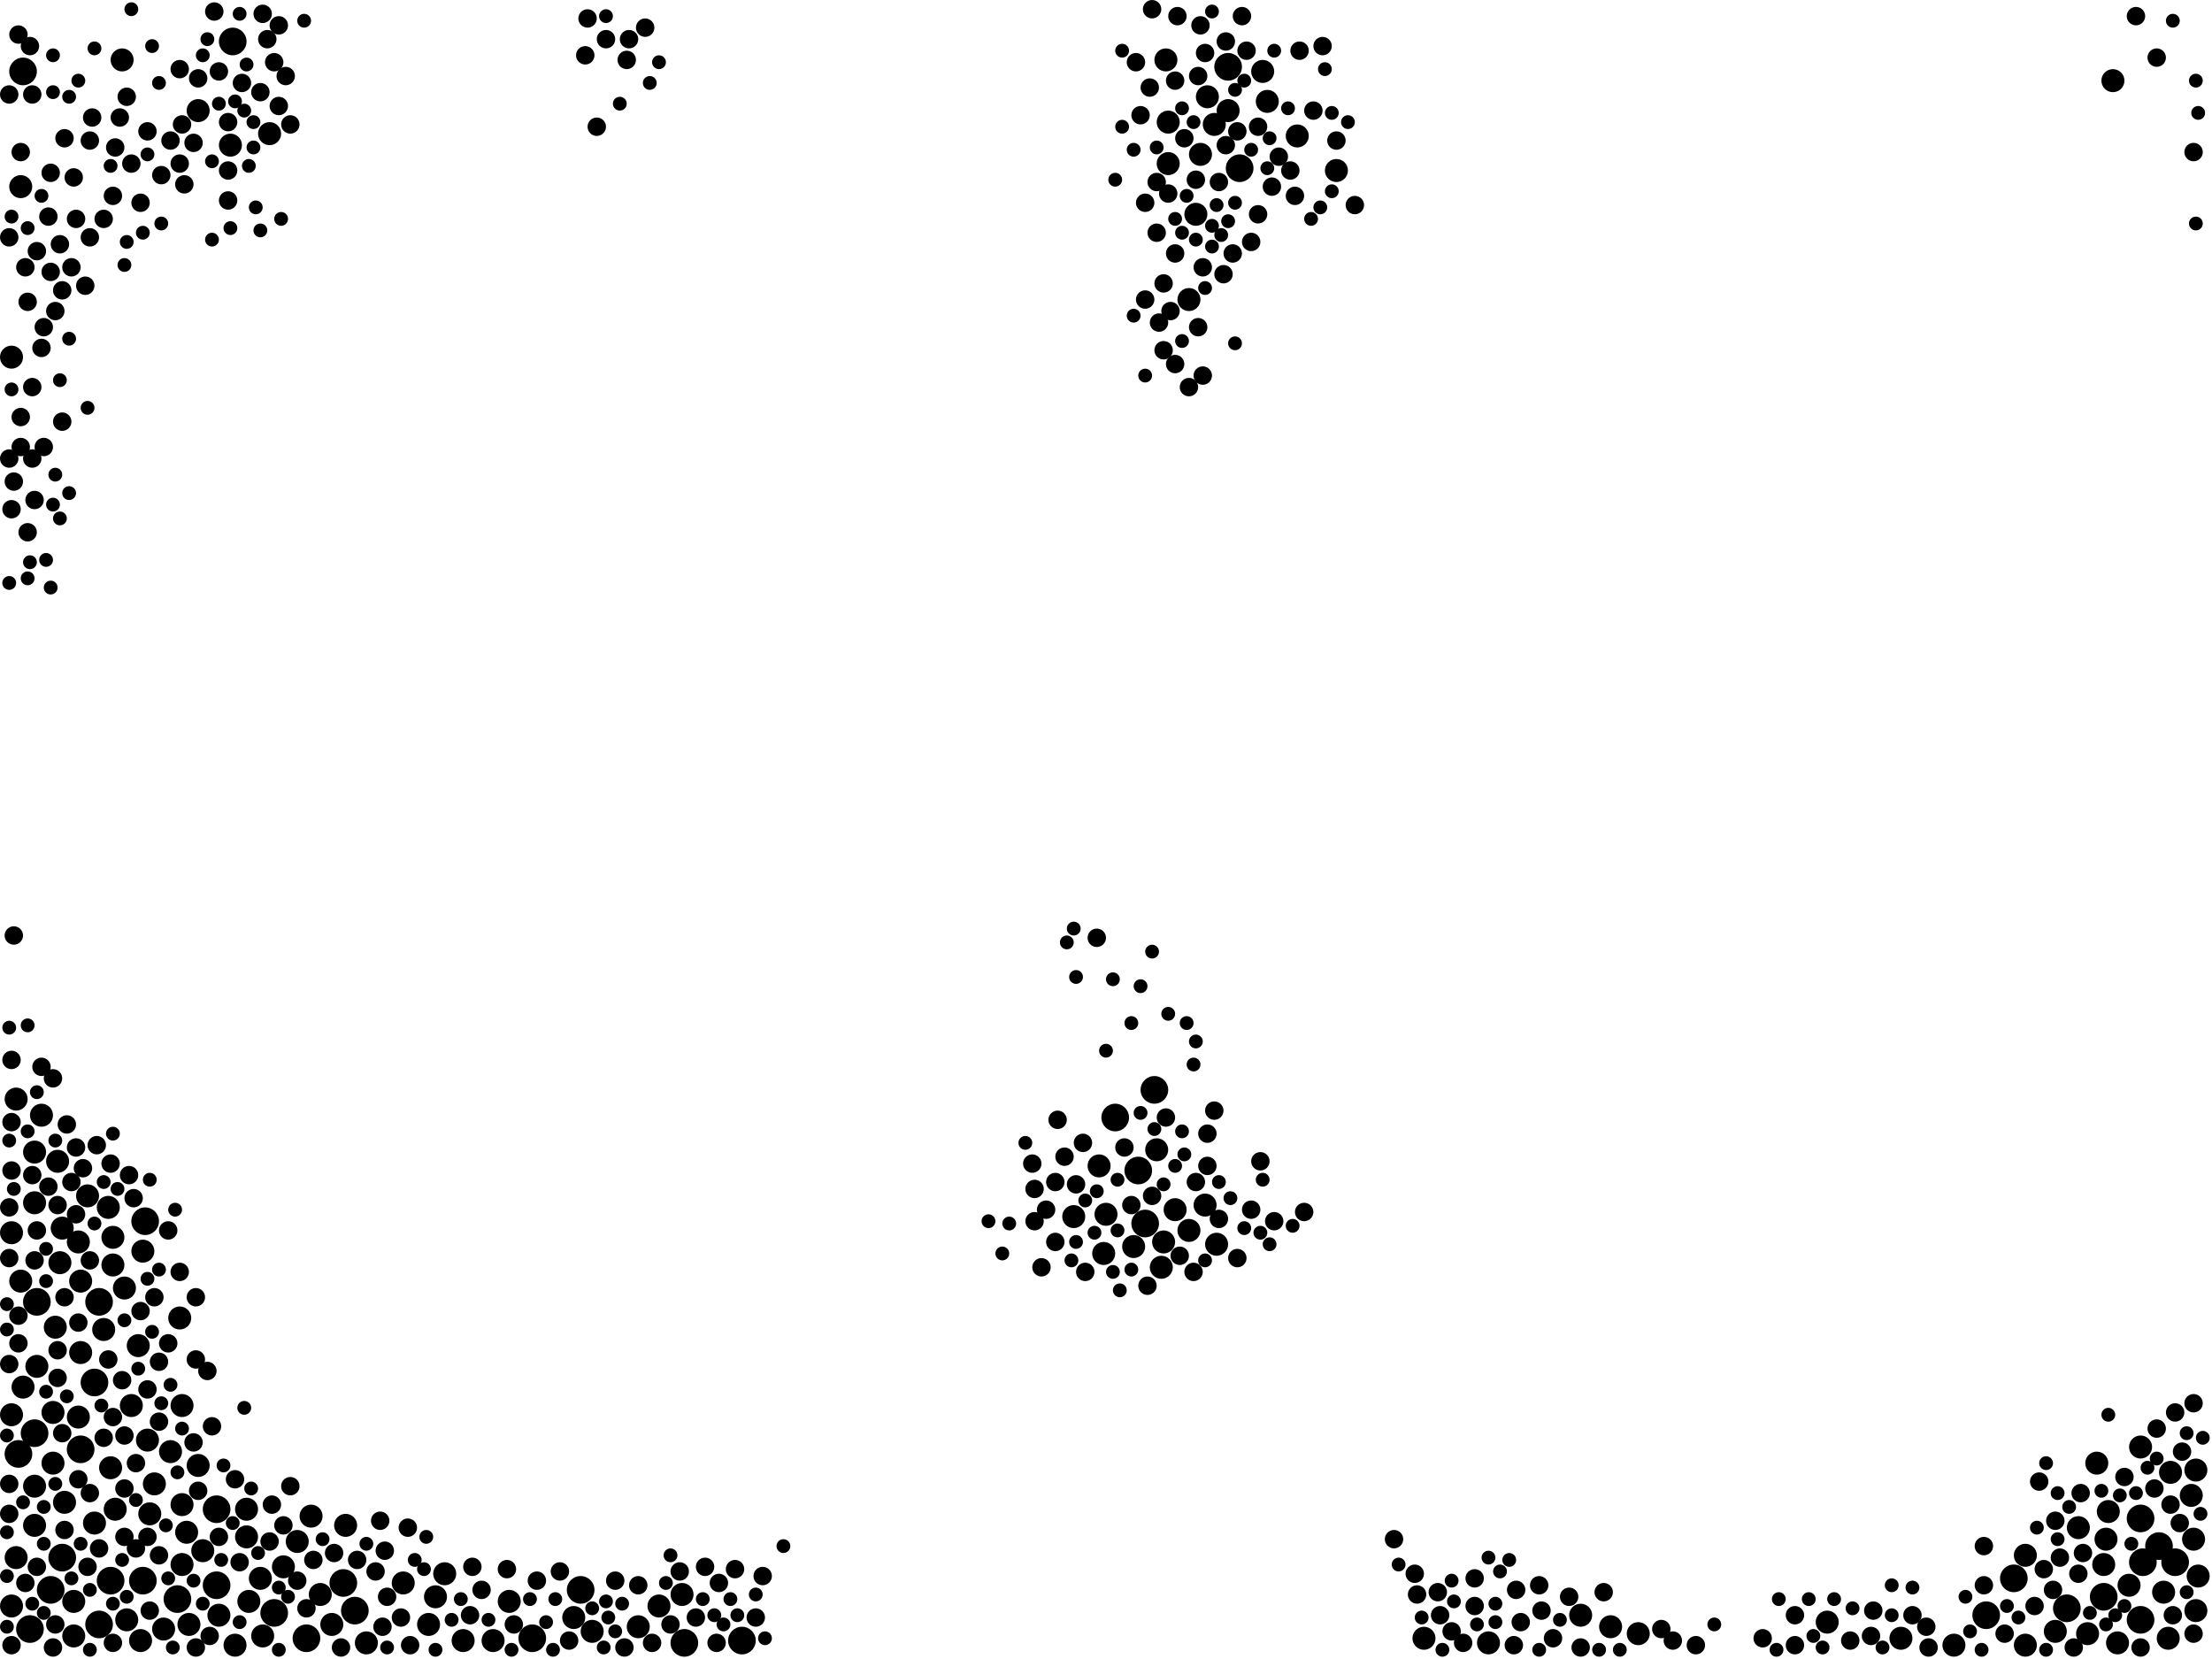 <?xml version="1.0" encoding="utf-8"?>
<svg xmlns="http://www.w3.org/2000/svg"
     xmlns:xlink="http://www.w3.org/1999/xlink" width="1920" height="1440" >

            <defs>
            <style type="text/css"><![CDATA[
circle {stroke: none;}
.c0 {fill: #000000;}
]]></style>
            </defs>
<rect x="0" y="0" width="1920" height="1440" fill="white"/>
<circle cx="298" cy="1374" r="12" class="c0"/>
<circle cx="188" cy="1310" r="12" class="c0"/>
<circle cx="238" cy="1400" r="12" class="c0"/>
<circle cx="154" cy="1388" r="12" class="c0"/>
<circle cx="20" cy="62" r="12" class="c0"/>
<circle cx="44" cy="1380" r="12" class="c0"/>
<circle cx="16" cy="1262" r="12" class="c0"/>
<circle cx="1874" cy="1342" r="12" class="c0"/>
<circle cx="70" cy="1258" r="12" class="c0"/>
<circle cx="54" cy="1352" r="12" class="c0"/>
<circle cx="1826" cy="1386" r="12" class="c0"/>
<circle cx="1076" cy="146" r="12" class="c0"/>
<circle cx="504" cy="1380" r="12" class="c0"/>
<circle cx="82" cy="1200" r="12" class="c0"/>
<circle cx="994" cy="1062" r="12" class="c0"/>
<circle cx="86" cy="1410" r="12" class="c0"/>
<circle cx="1748" cy="1370" r="12" class="c0"/>
<circle cx="462" cy="1422" r="12" class="c0"/>
<circle cx="644" cy="1424" r="12" class="c0"/>
<circle cx="1888" cy="1356" r="12" class="c0"/>
<circle cx="96" cy="1372" r="12" class="c0"/>
<circle cx="968" cy="970" r="12" class="c0"/>
<circle cx="1858" cy="1318" r="12" class="c0"/>
<circle cx="30" cy="1244" r="12" class="c0"/>
<circle cx="594" cy="1426" r="12" class="c0"/>
<circle cx="308" cy="1398" r="12" class="c0"/>
<circle cx="202" cy="36" r="12" class="c0"/>
<circle cx="266" cy="1422" r="12" class="c0"/>
<circle cx="1858" cy="1406" r="12" class="c0"/>
<circle cx="1002" cy="946" r="12" class="c0"/>
<circle cx="26" cy="1414" r="12" class="c0"/>
<circle cx="124" cy="1372" r="12" class="c0"/>
<circle cx="32" cy="1130" r="12" class="c0"/>
<circle cx="86" cy="1130" r="12" class="c0"/>
<circle cx="188" cy="1376" r="12" class="c0"/>
<circle cx="1860" cy="1356" r="12" class="c0"/>
<circle cx="988" cy="1016" r="12" class="c0"/>
<circle cx="1724" cy="1402" r="12" class="c0"/>
<circle cx="126" cy="1060" r="12" class="c0"/>
<circle cx="1066" cy="58" r="12" class="c0"/>
<circle cx="1794" cy="1396" r="12" class="c0"/>
<circle cx="48" cy="1152" r="10" class="c0"/>
<circle cx="96" cy="1274" r="10" class="c0"/>
<circle cx="386" cy="1366" r="10" class="c0"/>
<circle cx="30" cy="1324" r="10" class="c0"/>
<circle cx="246" cy="1360" r="10" class="c0"/>
<circle cx="14" cy="1352" r="10" class="c0"/>
<circle cx="288" cy="1410" r="10" class="c0"/>
<circle cx="54" cy="1066" r="10" class="c0"/>
<circle cx="1858" cy="1256" r="10" class="c0"/>
<circle cx="1906" cy="1276" r="10" class="c0"/>
<circle cx="1826" cy="1358" r="10" class="c0"/>
<circle cx="14" cy="954" r="10" class="c0"/>
<circle cx="1020" cy="1050" r="10" class="c0"/>
<circle cx="98" cy="1098" r="10" class="c0"/>
<circle cx="954" cy="1012" r="10" class="c0"/>
<circle cx="36" cy="968" r="10" class="c0"/>
<circle cx="228" cy="1420" r="10" class="c0"/>
<circle cx="1292" cy="1426" r="10" class="c0"/>
<circle cx="258" cy="1338" r="10" class="c0"/>
<circle cx="68" cy="1078" r="10" class="c0"/>
<circle cx="278" cy="1384" r="10" class="c0"/>
<circle cx="1054" cy="108" r="10" class="c0"/>
<circle cx="1100" cy="88" r="10" class="c0"/>
<circle cx="1902" cy="1298" r="10" class="c0"/>
<circle cx="1042" cy="134" r="10" class="c0"/>
<circle cx="30" cy="1000" r="10" class="c0"/>
<circle cx="120" cy="1168" r="10" class="c0"/>
<circle cx="124" cy="1086" r="10" class="c0"/>
<circle cx="498" cy="1404" r="10" class="c0"/>
<circle cx="114" cy="1220" r="10" class="c0"/>
<circle cx="158" cy="1358" r="10" class="c0"/>
<circle cx="158" cy="1306" r="10" class="c0"/>
<circle cx="1878" cy="1382" r="10" class="c0"/>
<circle cx="1906" cy="1398" r="10" class="c0"/>
<circle cx="1820" cy="1270" r="10" class="c0"/>
<circle cx="1758" cy="1428" r="10" class="c0"/>
<circle cx="960" cy="1054" r="10" class="c0"/>
<circle cx="1882" cy="1422" r="10" class="c0"/>
<circle cx="1032" cy="260" r="10" class="c0"/>
<circle cx="30" cy="1044" r="10" class="c0"/>
<circle cx="68" cy="1230" r="10" class="c0"/>
<circle cx="1904" cy="1336" r="10" class="c0"/>
<circle cx="64" cy="1420" r="10" class="c0"/>
<circle cx="172" cy="1272" r="10" class="c0"/>
<circle cx="128" cy="1250" r="10" class="c0"/>
<circle cx="46" cy="1270" r="10" class="c0"/>
<circle cx="82" cy="1322" r="10" class="c0"/>
<circle cx="958" cy="1088" r="10" class="c0"/>
<circle cx="554" cy="1412" r="10" class="c0"/>
<circle cx="142" cy="1414" r="10" class="c0"/>
<circle cx="1834" cy="70" r="10" class="c0"/>
<circle cx="64" cy="1390" r="10" class="c0"/>
<circle cx="1032" cy="1068" r="10" class="c0"/>
<circle cx="984" cy="1082" r="10" class="c0"/>
<circle cx="110" cy="1406" r="10" class="c0"/>
<circle cx="234" cy="116" r="10" class="c0"/>
<circle cx="1848" cy="1376" r="10" class="c0"/>
<circle cx="932" cy="1056" r="10" class="c0"/>
<circle cx="1126" cy="118" r="10" class="c0"/>
<circle cx="514" cy="1416" r="10" class="c0"/>
<circle cx="56" cy="1304" r="10" class="c0"/>
<circle cx="76" cy="1038" r="10" class="c0"/>
<circle cx="10" cy="1228" r="10" class="c0"/>
<circle cx="214" cy="1310" r="10" class="c0"/>
<circle cx="190" cy="1402" r="10" class="c0"/>
<circle cx="1096" cy="62" r="10" class="c0"/>
<circle cx="1804" cy="1326" r="10" class="c0"/>
<circle cx="106" cy="52" r="10" class="c0"/>
<circle cx="572" cy="1394" r="10" class="c0"/>
<circle cx="172" cy="96" r="10" class="c0"/>
<circle cx="1828" cy="1336" r="10" class="c0"/>
<circle cx="10" cy="1394" r="10" class="c0"/>
<circle cx="30" cy="1290" r="10" class="c0"/>
<circle cx="1586" cy="1408" r="10" class="c0"/>
<circle cx="1056" cy="1080" r="10" class="c0"/>
<circle cx="1010" cy="1078" r="10" class="c0"/>
<circle cx="50" cy="1008" r="10" class="c0"/>
<circle cx="1048" cy="84" r="10" class="c0"/>
<circle cx="156" cy="1144" r="10" class="c0"/>
<circle cx="148" cy="1260" r="10" class="c0"/>
<circle cx="378" cy="1386" r="10" class="c0"/>
<circle cx="130" cy="1314" r="10" class="c0"/>
<circle cx="318" cy="1426" r="10" class="c0"/>
<circle cx="100" cy="1310" r="10" class="c0"/>
<circle cx="10" cy="1070" r="10" class="c0"/>
<circle cx="46" cy="1226" r="10" class="c0"/>
<circle cx="1758" cy="1350" r="10" class="c0"/>
<circle cx="270" cy="1316" r="10" class="c0"/>
<circle cx="372" cy="1410" r="10" class="c0"/>
<circle cx="90" cy="1154" r="10" class="c0"/>
<circle cx="32" cy="1186" r="10" class="c0"/>
<circle cx="226" cy="1370" r="10" class="c0"/>
<circle cx="1012" cy="52" r="10" class="c0"/>
<circle cx="20" cy="1204" r="10" class="c0"/>
<circle cx="1784" cy="1416" r="10" class="c0"/>
<circle cx="1884" cy="1278" r="10" class="c0"/>
<circle cx="1812" cy="1418" r="10" class="c0"/>
<circle cx="214" cy="1334" r="10" class="c0"/>
<circle cx="1908" cy="1368" r="10" class="c0"/>
<circle cx="1696" cy="1428" r="10" class="c0"/>
<circle cx="1372" cy="1402" r="10" class="c0"/>
<circle cx="1046" cy="1046" r="10" class="c0"/>
<circle cx="158" cy="1220" r="10" class="c0"/>
<circle cx="108" cy="1118" r="10" class="c0"/>
<circle cx="18" cy="1112" r="10" class="c0"/>
<circle cx="1838" cy="1426" r="10" class="c0"/>
<circle cx="300" cy="1324" r="10" class="c0"/>
<circle cx="1650" cy="1422" r="10" class="c0"/>
<circle cx="1236" cy="1422" r="10" class="c0"/>
<circle cx="176" cy="1346" r="10" class="c0"/>
<circle cx="1398" cy="1412" r="10" class="c0"/>
<circle cx="200" cy="126" r="10" class="c0"/>
<circle cx="442" cy="1390" r="10" class="c0"/>
<circle cx="592" cy="1384" r="10" class="c0"/>
<circle cx="98" cy="1074" r="10" class="c0"/>
<circle cx="134" cy="1288" r="10" class="c0"/>
<circle cx="402" cy="1424" r="10" class="c0"/>
<circle cx="1160" cy="148" r="10" class="c0"/>
<circle cx="216" cy="1390" r="10" class="c0"/>
<circle cx="52" cy="1096" r="10" class="c0"/>
<circle cx="164" cy="1410" r="10" class="c0"/>
<circle cx="1008" cy="1100" r="10" class="c0"/>
<circle cx="1830" cy="1312" r="10" class="c0"/>
<circle cx="428" cy="1424" r="10" class="c0"/>
<circle cx="204" cy="1428" r="10" class="c0"/>
<circle cx="10" cy="310" r="10" class="c0"/>
<circle cx="1004" cy="998" r="10" class="c0"/>
<circle cx="70" cy="1174" r="10" class="c0"/>
<circle cx="1014" cy="142" r="10" class="c0"/>
<circle cx="1038" cy="186" r="10" class="c0"/>
<circle cx="122" cy="1424" r="10" class="c0"/>
<circle cx="94" cy="1048" r="10" class="c0"/>
<circle cx="162" cy="1330" r="10" class="c0"/>
<circle cx="1422" cy="1418" r="10" class="c0"/>
<circle cx="1014" cy="106" r="10" class="c0"/>
<circle cx="70" cy="1112" r="10" class="c0"/>
<circle cx="1066" cy="96" r="10" class="c0"/>
<circle cx="18" cy="162" r="10" class="c0"/>
<circle cx="350" cy="1374" r="10" class="c0"/>
<circle cx="332" cy="1412" r="8" class="c0"/>
<circle cx="1844" cy="1282" r="8" class="c0"/>
<circle cx="1442" cy="1414" r="8" class="c0"/>
<circle cx="1788" cy="1352" r="8" class="c0"/>
<circle cx="62" cy="232" r="8" class="c0"/>
<circle cx="1010" cy="304" r="8" class="c0"/>
<circle cx="170" cy="1180" r="8" class="c0"/>
<circle cx="8" cy="1314" r="8" class="c0"/>
<circle cx="924" cy="1004" r="8" class="c0"/>
<circle cx="554" cy="1376" r="8" class="c0"/>
<circle cx="1660" cy="1402" r="8" class="c0"/>
<circle cx="1362" cy="1386" r="8" class="c0"/>
<circle cx="994" cy="260" r="8" class="c0"/>
<circle cx="86" cy="1344" r="8" class="c0"/>
<circle cx="50" cy="1196" r="8" class="c0"/>
<circle cx="1806" cy="1296" r="8" class="c0"/>
<circle cx="108" cy="1292" r="8" class="c0"/>
<circle cx="108" cy="1246" r="8" class="c0"/>
<circle cx="1248" cy="1382" r="8" class="c0"/>
<circle cx="10" cy="1428" r="8" class="c0"/>
<circle cx="1624" cy="1420" r="8" class="c0"/>
<circle cx="1766" cy="1394" r="8" class="c0"/>
<circle cx="234" cy="1338" r="8" class="c0"/>
<circle cx="1250" cy="1402" r="8" class="c0"/>
<circle cx="22" cy="232" r="8" class="c0"/>
<circle cx="908" cy="1050" r="8" class="c0"/>
<circle cx="42" cy="188" r="8" class="c0"/>
<circle cx="408" cy="1402" r="8" class="c0"/>
<circle cx="16" cy="30" r="8" class="c0"/>
<circle cx="16" cy="1166" r="8" class="c0"/>
<circle cx="10" cy="1016" r="8" class="c0"/>
<circle cx="904" cy="1100" r="8" class="c0"/>
<circle cx="1040" cy="284" r="8" class="c0"/>
<circle cx="1048" cy="984" r="8" class="c0"/>
<circle cx="42" cy="1030" r="8" class="c0"/>
<circle cx="1038" cy="156" r="8" class="c0"/>
<circle cx="140" cy="152" r="8" class="c0"/>
<circle cx="1064" cy="36" r="8" class="c0"/>
<circle cx="98" cy="170" r="8" class="c0"/>
<circle cx="1530" cy="1422" r="8" class="c0"/>
<circle cx="28" cy="398" r="8" class="c0"/>
<circle cx="326" cy="1364" r="8" class="c0"/>
<circle cx="190" cy="62" r="8" class="c0"/>
<circle cx="16" cy="1142" r="8" class="c0"/>
<circle cx="1064" cy="126" r="8" class="c0"/>
<circle cx="624" cy="1374" r="8" class="c0"/>
<circle cx="156" cy="60" r="8" class="c0"/>
<circle cx="228" cy="12" r="8" class="c0"/>
<circle cx="72" cy="1014" r="8" class="c0"/>
<circle cx="208" cy="1356" r="8" class="c0"/>
<circle cx="98" cy="1426" r="8" class="c0"/>
<circle cx="1260" cy="1416" r="8" class="c0"/>
<circle cx="896" cy="1010" r="8" class="c0"/>
<circle cx="56" cy="1126" r="8" class="c0"/>
<circle cx="1092" cy="186" r="8" class="c0"/>
<circle cx="24" cy="262" r="8" class="c0"/>
<circle cx="106" cy="1198" r="8" class="c0"/>
<circle cx="108" cy="1334" r="8" class="c0"/>
<circle cx="1000" cy="8" r="8" class="c0"/>
<circle cx="1106" cy="1060" r="8" class="c0"/>
<circle cx="32" cy="1360" r="8" class="c0"/>
<circle cx="1176" cy="178" r="8" class="c0"/>
<circle cx="1104" cy="162" r="8" class="c0"/>
<circle cx="1320" cy="1408" r="8" class="c0"/>
<circle cx="96" cy="1010" r="8" class="c0"/>
<circle cx="134" cy="1126" r="8" class="c0"/>
<circle cx="1000" cy="1038" r="8" class="c0"/>
<circle cx="8" cy="398" r="8" class="c0"/>
<circle cx="1048" cy="1012" r="8" class="c0"/>
<circle cx="440" cy="1362" r="8" class="c0"/>
<circle cx="1316" cy="1380" r="8" class="c0"/>
<circle cx="1014" cy="168" r="8" class="c0"/>
<circle cx="1888" cy="1226" r="8" class="c0"/>
<circle cx="1452" cy="1424" r="8" class="c0"/>
<circle cx="942" cy="1104" r="8" class="c0"/>
<circle cx="1804" cy="1366" r="8" class="c0"/>
<circle cx="1020" cy="70" r="8" class="c0"/>
<circle cx="1558" cy="1428" r="8" class="c0"/>
<circle cx="78" cy="1296" r="8" class="c0"/>
<circle cx="116" cy="1040" r="8" class="c0"/>
<circle cx="356" cy="1428" r="8" class="c0"/>
<circle cx="916" cy="1078" r="8" class="c0"/>
<circle cx="122" cy="1138" r="8" class="c0"/>
<circle cx="1120" cy="148" r="8" class="c0"/>
<circle cx="982" cy="1046" r="8" class="c0"/>
<circle cx="466" cy="1372" r="8" class="c0"/>
<circle cx="1036" cy="1104" r="8" class="c0"/>
<circle cx="130" cy="1398" r="8" class="c0"/>
<circle cx="330" cy="1320" r="8" class="c0"/>
<circle cx="138" cy="1350" r="8" class="c0"/>
<circle cx="1086" cy="210" r="8" class="c0"/>
<circle cx="30" cy="1094" r="8" class="c0"/>
<circle cx="114" cy="142" r="8" class="c0"/>
<circle cx="1626" cy="1398" r="8" class="c0"/>
<circle cx="258" cy="1372" r="8" class="c0"/>
<circle cx="1740" cy="1418" r="8" class="c0"/>
<circle cx="238" cy="54" r="8" class="c0"/>
<circle cx="48" cy="1410" r="8" class="c0"/>
<circle cx="1348" cy="1422" r="8" class="c0"/>
<circle cx="1110" cy="136" r="8" class="c0"/>
<circle cx="8" cy="1288" r="8" class="c0"/>
<circle cx="128" cy="114" r="8" class="c0"/>
<circle cx="226" cy="80" r="8" class="c0"/>
<circle cx="1020" cy="220" r="8" class="c0"/>
<circle cx="138" cy="1234" r="8" class="c0"/>
<circle cx="1022" cy="14" r="8" class="c0"/>
<circle cx="44" cy="150" r="8" class="c0"/>
<circle cx="52" cy="212" r="8" class="c0"/>
<circle cx="54" cy="1244" r="8" class="c0"/>
<circle cx="22" cy="1374" r="8" class="c0"/>
<circle cx="68" cy="1284" r="8" class="c0"/>
<circle cx="1854" cy="14" r="8" class="c0"/>
<circle cx="566" cy="1426" r="8" class="c0"/>
<circle cx="418" cy="1380" r="8" class="c0"/>
<circle cx="8" cy="206" r="8" class="c0"/>
<circle cx="32" cy="1068" r="8" class="c0"/>
<circle cx="1674" cy="1430" r="8" class="c0"/>
<circle cx="1904" cy="1418" r="8" class="c0"/>
<circle cx="916" cy="1026" r="8" class="c0"/>
<circle cx="148" cy="122" r="8" class="c0"/>
<circle cx="604" cy="1404" r="8" class="c0"/>
<circle cx="1006" cy="280" r="8" class="c0"/>
<circle cx="54" cy="252" r="8" class="c0"/>
<circle cx="1722" cy="1342" r="8" class="c0"/>
<circle cx="110" cy="84" r="8" class="c0"/>
<circle cx="98" cy="1230" r="8" class="c0"/>
<circle cx="1770" cy="1286" r="8" class="c0"/>
<circle cx="94" cy="1180" r="8" class="c0"/>
<circle cx="494" cy="1424" r="8" class="c0"/>
<circle cx="296" cy="1430" r="8" class="c0"/>
<circle cx="30" cy="434" r="8" class="c0"/>
<circle cx="36" cy="302" r="8" class="c0"/>
<circle cx="1672" cy="1412" r="8" class="c0"/>
<circle cx="10" cy="974" r="8" class="c0"/>
<circle cx="1870" cy="1292" r="8" class="c0"/>
<circle cx="1782" cy="1380" r="8" class="c0"/>
<circle cx="46" cy="936" r="8" class="c0"/>
<circle cx="50" cy="1172" r="8" class="c0"/>
<circle cx="28" cy="82" r="8" class="c0"/>
<circle cx="242" cy="92" r="8" class="c0"/>
<circle cx="1886" cy="1402" r="8" class="c0"/>
<circle cx="290" cy="1348" r="8" class="c0"/>
<circle cx="10" cy="920" r="8" class="c0"/>
<circle cx="1392" cy="1382" r="8" class="c0"/>
<circle cx="170" cy="1430" r="8" class="c0"/>
<circle cx="78" cy="122" r="8" class="c0"/>
<circle cx="1148" cy="40" r="8" class="c0"/>
<circle cx="990" cy="100" r="8" class="c0"/>
<circle cx="976" cy="996" r="8" class="c0"/>
<circle cx="186" cy="10" r="8" class="c0"/>
<circle cx="994" cy="176" r="8" class="c0"/>
<circle cx="1784" cy="1320" r="8" class="c0"/>
<circle cx="1606" cy="1424" r="8" class="c0"/>
<circle cx="1904" cy="1218" r="8" class="c0"/>
<circle cx="1012" cy="970" r="8" class="c0"/>
<circle cx="510" cy="16" r="8" class="c0"/>
<circle cx="410" cy="1360" r="8" class="c0"/>
<circle cx="66" cy="1054" r="8" class="c0"/>
<circle cx="1270" cy="1426" r="8" class="c0"/>
<circle cx="90" cy="1248" r="8" class="c0"/>
<circle cx="156" cy="1104" r="8" class="c0"/>
<circle cx="28" cy="336" r="8" class="c0"/>
<circle cx="1280" cy="1394" r="8" class="c0"/>
<circle cx="1800" cy="1430" r="8" class="c0"/>
<circle cx="128" cy="1334" r="8" class="c0"/>
<circle cx="1016" cy="270" r="8" class="c0"/>
<circle cx="204" cy="1284" r="8" class="c0"/>
<circle cx="28" cy="1020" r="8" class="c0"/>
<circle cx="622" cy="1426" r="8" class="c0"/>
<circle cx="638" cy="1362" r="8" class="c0"/>
<circle cx="48" cy="270" r="8" class="c0"/>
<circle cx="1082" cy="44" r="8" class="c0"/>
<circle cx="1074" cy="114" r="8" class="c0"/>
<circle cx="12" cy="418" r="8" class="c0"/>
<circle cx="446" cy="1410" r="8" class="c0"/>
<circle cx="1092" cy="110" r="8" class="c0"/>
<circle cx="1094" cy="1008" r="8" class="c0"/>
<circle cx="18" cy="362" r="8" class="c0"/>
<circle cx="64" cy="154" r="8" class="c0"/>
<circle cx="1058" cy="158" r="8" class="c0"/>
<circle cx="66" cy="190" r="8" class="c0"/>
<circle cx="232" cy="34" r="8" class="c0"/>
<circle cx="68" cy="1148" r="8" class="c0"/>
<circle cx="1054" cy="964" r="8" class="c0"/>
<circle cx="898" cy="1060" r="8" class="c0"/>
<circle cx="190" cy="1334" r="8" class="c0"/>
<circle cx="1774" cy="1362" r="8" class="c0"/>
<circle cx="168" cy="1252" r="8" class="c0"/>
<circle cx="182" cy="1420" r="8" class="c0"/>
<circle cx="1044" cy="326" r="8" class="c0"/>
<circle cx="918" cy="972" r="8" class="c0"/>
<circle cx="122" cy="176" r="8" class="c0"/>
<circle cx="104" cy="102" r="8" class="c0"/>
<circle cx="38" cy="284" r="8" class="c0"/>
<circle cx="1132" cy="1052" r="8" class="c0"/>
<circle cx="184" cy="1238" r="8" class="c0"/>
<circle cx="78" cy="206" r="8" class="c0"/>
<circle cx="1062" cy="238" r="8" class="c0"/>
<circle cx="940" cy="992" r="8" class="c0"/>
<circle cx="100" cy="128" r="8" class="c0"/>
<circle cx="128" cy="1206" r="8" class="c0"/>
<circle cx="1228" cy="1366" r="8" class="c0"/>
<circle cx="84" cy="994" r="8" class="c0"/>
<circle cx="8" cy="1048" r="8" class="c0"/>
<circle cx="934" cy="1028" r="8" class="c0"/>
<circle cx="336" cy="1386" r="8" class="c0"/>
<circle cx="138" cy="1182" r="8" class="c0"/>
<circle cx="74" cy="248" r="8" class="c0"/>
<circle cx="1004" cy="202" r="8" class="c0"/>
<circle cx="1086" cy="1050" r="8" class="c0"/>
<circle cx="1280" cy="1370" r="8" class="c0"/>
<circle cx="24" cy="462" r="8" class="c0"/>
<circle cx="90" cy="190" r="8" class="c0"/>
<circle cx="76" cy="1360" r="8" class="c0"/>
<circle cx="180" cy="1190" r="8" class="c0"/>
<circle cx="1858" cy="1430" r="8" class="c0"/>
<circle cx="1230" cy="1384" r="8" class="c0"/>
<circle cx="8" cy="82" r="8" class="c0"/>
<circle cx="8" cy="1092" r="8" class="c0"/>
<circle cx="334" cy="1346" r="8" class="c0"/>
<circle cx="252" cy="1290" r="8" class="c0"/>
<circle cx="8" cy="1184" r="8" class="c0"/>
<circle cx="310" cy="1354" r="8" class="c0"/>
<circle cx="1884" cy="1306" r="8" class="c0"/>
<circle cx="146" cy="1166" r="8" class="c0"/>
<circle cx="526" cy="34" r="8" class="c0"/>
<circle cx="236" cy="1306" r="8" class="c0"/>
<circle cx="1020" cy="316" r="8" class="c0"/>
<circle cx="198" cy="174" r="8" class="c0"/>
<circle cx="18" cy="388" r="8" class="c0"/>
<circle cx="1078" cy="14" r="8" class="c0"/>
<circle cx="662" cy="1368" r="8" class="c0"/>
<circle cx="1372" cy="1430" r="8" class="c0"/>
<circle cx="146" cy="1068" r="8" class="c0"/>
<circle cx="246" cy="1324" r="8" class="c0"/>
<circle cx="56" cy="1328" r="8" class="c0"/>
<circle cx="1140" cy="96" r="8" class="c0"/>
<circle cx="534" cy="1372" r="8" class="c0"/>
<circle cx="36" cy="926" r="8" class="c0"/>
<circle cx="118" cy="1270" r="8" class="c0"/>
<circle cx="1038" cy="1026" r="8" class="c0"/>
<circle cx="54" cy="366" r="8" class="c0"/>
<circle cx="542" cy="1430" r="8" class="c0"/>
<circle cx="560" cy="24" r="8" class="c0"/>
<circle cx="172" cy="1294" r="8" class="c0"/>
<circle cx="1872" cy="1240" r="8" class="c0"/>
<circle cx="656" cy="1404" r="8" class="c0"/>
<circle cx="66" cy="996" r="8" class="c0"/>
<circle cx="348" cy="1404" r="8" class="c0"/>
<circle cx="118" cy="1344" r="8" class="c0"/>
<circle cx="998" cy="76" r="8" class="c0"/>
<circle cx="1314" cy="1428" r="8" class="c0"/>
<circle cx="1046" cy="46" r="8" class="c0"/>
<circle cx="544" cy="52" r="8" class="c0"/>
<circle cx="1160" cy="122" r="8" class="c0"/>
<circle cx="1904" cy="132" r="8" class="c0"/>
<circle cx="1722" cy="1376" r="8" class="c0"/>
<circle cx="26" cy="40" r="8" class="c0"/>
<circle cx="44" cy="236" r="8" class="c0"/>
<circle cx="508" cy="48" r="8" class="c0"/>
<circle cx="1124" cy="170" r="8" class="c0"/>
<circle cx="46" cy="1430" r="8" class="c0"/>
<circle cx="1042" cy="22" r="8" class="c0"/>
<circle cx="1004" cy="158" r="8" class="c0"/>
<circle cx="1558" cy="1402" r="8" class="c0"/>
<circle cx="1808" cy="1348" r="8" class="c0"/>
<circle cx="160" cy="160" r="8" class="c0"/>
<circle cx="1892" cy="1322" r="8" class="c0"/>
<circle cx="50" cy="1046" r="8" class="c0"/>
<circle cx="1074" cy="1092" r="8" class="c0"/>
<circle cx="32" cy="218" r="8" class="c0"/>
<circle cx="242" cy="22" r="8" class="c0"/>
<circle cx="996" cy="1116" r="8" class="c0"/>
<circle cx="272" cy="1354" r="8" class="c0"/>
<circle cx="1040" cy="66" r="8" class="c0"/>
<circle cx="354" cy="1326" r="8" class="c0"/>
<circle cx="170" cy="1126" r="8" class="c0"/>
<circle cx="898" cy="1032" r="8" class="c0"/>
<circle cx="198" cy="148" r="8" class="c0"/>
<circle cx="18" cy="132" r="8" class="c0"/>
<circle cx="1028" cy="120" r="8" class="c0"/>
<circle cx="518" cy="110" r="8" class="c0"/>
<circle cx="172" cy="68" r="8" class="c0"/>
<circle cx="1044" cy="232" r="8" class="c0"/>
<circle cx="210" cy="72" r="8" class="c0"/>
<circle cx="198" cy="106" r="8" class="c0"/>
<circle cx="168" cy="124" r="8" class="c0"/>
<circle cx="266" cy="1396" r="8" class="c0"/>
<circle cx="1010" cy="246" r="8" class="c0"/>
<circle cx="58" cy="976" r="8" class="c0"/>
<circle cx="62" cy="1026" r="8" class="c0"/>
<circle cx="582" cy="1410" r="8" class="c0"/>
<circle cx="986" cy="54" r="8" class="c0"/>
<circle cx="78" cy="1094" r="8" class="c0"/>
<circle cx="1128" cy="44" r="8" class="c0"/>
<circle cx="112" cy="1020" r="8" class="c0"/>
<circle cx="10" cy="442" r="8" class="c0"/>
<circle cx="158" cy="108" r="8" class="c0"/>
<circle cx="248" cy="66" r="8" class="c0"/>
<circle cx="546" cy="34" r="8" class="c0"/>
<circle cx="56" cy="120" r="8" class="c0"/>
<circle cx="38" cy="388" r="8" class="c0"/>
<circle cx="952" cy="814" r="8" class="c0"/>
<circle cx="1336" cy="1376" r="8" class="c0"/>
<circle cx="12" cy="812" r="8" class="c0"/>
<circle cx="1024" cy="1090" r="8" class="c0"/>
<circle cx="1872" cy="50" r="8" class="c0"/>
<circle cx="1894" cy="1260" r="8" class="c0"/>
<circle cx="612" cy="1360" r="8" class="c0"/>
<circle cx="156" cy="142" r="8" class="c0"/>
<circle cx="1210" cy="1336" r="8" class="c0"/>
<circle cx="1338" cy="1398" r="8" class="c0"/>
<circle cx="486" cy="1364" r="8" class="c0"/>
<circle cx="1472" cy="1428" r="8" class="c0"/>
<circle cx="590" cy="1364" r="8" class="c0"/>
<circle cx="80" cy="102" r="8" class="c0"/>
<circle cx="252" cy="108" r="8" class="c0"/>
<circle cx="1070" cy="220" r="8" class="c0"/>
<circle cx="1032" cy="336" r="8" class="c0"/>
<circle cx="1058" cy="1058" r="8" class="c0"/>
<circle cx="40" cy="1112" r="6" class="c0"/>
<circle cx="78" cy="1432" r="6" class="c0"/>
<circle cx="1298" cy="1392" r="6" class="c0"/>
<circle cx="106" cy="1354" r="6" class="c0"/>
<circle cx="1252" cy="1432" r="6" class="c0"/>
<circle cx="6" cy="1246" r="6" class="c0"/>
<circle cx="70" cy="1340" r="6" class="c0"/>
<circle cx="1836" cy="1402" r="6" class="c0"/>
<circle cx="970" cy="1024" r="6" class="c0"/>
<circle cx="1096" cy="1024" r="6" class="c0"/>
<circle cx="984" cy="130" r="6" class="c0"/>
<circle cx="10" cy="188" r="6" class="c0"/>
<circle cx="1026" cy="982" r="6" class="c0"/>
<circle cx="1786" cy="1296" r="6" class="c0"/>
<circle cx="1080" cy="1066" r="6" class="c0"/>
<circle cx="1072" cy="78" r="6" class="c0"/>
<circle cx="1060" cy="204" r="6" class="c0"/>
<circle cx="378" cy="1432" r="6" class="c0"/>
<circle cx="58" cy="1212" r="6" class="c0"/>
<circle cx="1262" cy="1390" r="6" class="c0"/>
<circle cx="1850" cy="1340" r="6" class="c0"/>
<circle cx="934" cy="1078" r="6" class="c0"/>
<circle cx="534" cy="1416" r="6" class="c0"/>
<circle cx="44" cy="510" r="6" class="c0"/>
<circle cx="1592" cy="1388" r="6" class="c0"/>
<circle cx="98" cy="1392" r="6" class="c0"/>
<circle cx="38" cy="1400" r="6" class="c0"/>
<circle cx="610" cy="1388" r="6" class="c0"/>
<circle cx="60" cy="294" r="6" class="c0"/>
<circle cx="1072" cy="176" r="6" class="c0"/>
<circle cx="424" cy="1406" r="6" class="c0"/>
<circle cx="88" cy="1220" r="6" class="c0"/>
<circle cx="526" cy="14" r="6" class="c0"/>
<circle cx="1336" cy="1432" r="6" class="c0"/>
<circle cx="1234" cy="1404" r="6" class="c0"/>
<circle cx="1906" cy="70" r="6" class="c0"/>
<circle cx="110" cy="1386" r="6" class="c0"/>
<circle cx="524" cy="1430" r="6" class="c0"/>
<circle cx="1388" cy="1432" r="6" class="c0"/>
<circle cx="1010" cy="1028" r="6" class="c0"/>
<circle cx="220" cy="106" r="6" class="c0"/>
<circle cx="994" cy="326" r="6" class="c0"/>
<circle cx="176" cy="1392" r="6" class="c0"/>
<circle cx="52" cy="330" r="6" class="c0"/>
<circle cx="1752" cy="1404" r="6" class="c0"/>
<circle cx="208" cy="1408" r="6" class="c0"/>
<circle cx="190" cy="90" r="6" class="c0"/>
<circle cx="1066" cy="192" r="6" class="c0"/>
<circle cx="6" cy="1330" r="6" class="c0"/>
<circle cx="158" cy="1240" r="6" class="c0"/>
<circle cx="8" cy="892" r="6" class="c0"/>
<circle cx="1298" cy="1408" r="6" class="c0"/>
<circle cx="1864" cy="1274" r="6" class="c0"/>
<circle cx="990" cy="966" r="6" class="c0"/>
<circle cx="244" cy="190" r="6" class="c0"/>
<circle cx="82" cy="42" r="6" class="c0"/>
<circle cx="1038" cy="208" r="6" class="c0"/>
<circle cx="114" cy="8" r="6" class="c0"/>
<circle cx="28" cy="1392" r="6" class="c0"/>
<circle cx="46" cy="48" r="6" class="c0"/>
<circle cx="1156" cy="98" r="6" class="c0"/>
<circle cx="926" cy="818" r="6" class="c0"/>
<circle cx="1292" cy="1352" r="6" class="c0"/>
<circle cx="974" cy="110" r="6" class="c0"/>
<circle cx="108" cy="230" r="6" class="c0"/>
<circle cx="572" cy="54" r="6" class="c0"/>
<circle cx="1004" cy="128" r="6" class="c0"/>
<circle cx="1908" cy="98" r="6" class="c0"/>
<circle cx="218" cy="1292" r="6" class="c0"/>
<circle cx="1898" cy="1382" r="6" class="c0"/>
<circle cx="48" cy="1288" r="6" class="c0"/>
<circle cx="982" cy="888" r="6" class="c0"/>
<circle cx="242" cy="1432" r="6" class="c0"/>
<circle cx="526" cy="1390" r="6" class="c0"/>
<circle cx="370" cy="1334" r="6" class="c0"/>
<circle cx="360" cy="1354" r="6" class="c0"/>
<circle cx="966" cy="1104" r="6" class="c0"/>
<circle cx="620" cy="1402" r="6" class="c0"/>
<circle cx="634" cy="1388" r="6" class="c0"/>
<circle cx="6" cy="1368" r="6" class="c0"/>
<circle cx="214" cy="56" r="6" class="c0"/>
<circle cx="1030" cy="888" r="6" class="c0"/>
<circle cx="102" cy="1032" r="6" class="c0"/>
<circle cx="1036" cy="106" r="6" class="c0"/>
<circle cx="1214" cy="1358" r="6" class="c0"/>
<circle cx="8" cy="506" r="6" class="c0"/>
<circle cx="1302" cy="1364" r="6" class="c0"/>
<circle cx="82" cy="1062" r="6" class="c0"/>
<circle cx="942" cy="1042" r="6" class="c0"/>
<circle cx="46" cy="438" r="6" class="c0"/>
<circle cx="1776" cy="1270" r="6" class="c0"/>
<circle cx="1028" cy="1002" r="6" class="c0"/>
<circle cx="1282" cy="1410" r="6" class="c0"/>
<circle cx="1138" cy="190" r="6" class="c0"/>
<circle cx="60" cy="428" r="6" class="c0"/>
<circle cx="1828" cy="1410" r="6" class="c0"/>
<circle cx="966" cy="850" r="6" class="c0"/>
<circle cx="90" cy="1026" r="6" class="c0"/>
<circle cx="1102" cy="1080" r="6" class="c0"/>
<circle cx="368" cy="1362" r="6" class="c0"/>
<circle cx="138" cy="1102" r="6" class="c0"/>
<circle cx="640" cy="1402" r="6" class="c0"/>
<circle cx="1830" cy="1228" r="6" class="c0"/>
<circle cx="960" cy="912" r="6" class="c0"/>
<circle cx="664" cy="1422" r="6" class="c0"/>
<circle cx="990" cy="856" r="6" class="c0"/>
<circle cx="124" cy="202" r="6" class="c0"/>
<circle cx="1642" cy="1376" r="6" class="c0"/>
<circle cx="132" cy="40" r="6" class="c0"/>
<circle cx="1072" cy="298" r="6" class="c0"/>
<circle cx="1854" cy="1296" r="6" class="c0"/>
<circle cx="68" cy="70" r="6" class="c0"/>
<circle cx="460" cy="1388" r="6" class="c0"/>
<circle cx="40" cy="1084" r="6" class="c0"/>
<circle cx="1020" cy="1012" r="6" class="c0"/>
<circle cx="1660" cy="1378" r="6" class="c0"/>
<circle cx="176" cy="48" r="6" class="c0"/>
<circle cx="148" cy="1202" r="6" class="c0"/>
<circle cx="400" cy="1388" r="6" class="c0"/>
<circle cx="168" cy="1372" r="6" class="c0"/>
<circle cx="1742" cy="1394" r="6" class="c0"/>
<circle cx="202" cy="1322" r="6" class="c0"/>
<circle cx="870" cy="1088" r="6" class="c0"/>
<circle cx="1020" cy="190" r="6" class="c0"/>
<circle cx="1086" cy="130" r="6" class="c0"/>
<circle cx="242" cy="1378" r="6" class="c0"/>
<circle cx="392" cy="1406" r="6" class="c0"/>
<circle cx="1000" cy="826" r="6" class="c0"/>
<circle cx="1582" cy="1430" r="6" class="c0"/>
<circle cx="128" cy="134" r="6" class="c0"/>
<circle cx="1354" cy="1406" r="6" class="c0"/>
<circle cx="78" cy="1380" r="6" class="c0"/>
<circle cx="1026" cy="94" r="6" class="c0"/>
<circle cx="138" cy="72" r="6" class="c0"/>
<circle cx="970" cy="1068" r="6" class="c0"/>
<circle cx="1776" cy="1432" r="6" class="c0"/>
<circle cx="1768" cy="1326" r="6" class="c0"/>
<circle cx="24" cy="502" r="6" class="c0"/>
<circle cx="132" cy="1156" r="6" class="c0"/>
<circle cx="482" cy="1388" r="6" class="c0"/>
<circle cx="1720" cy="1432" r="6" class="c0"/>
<circle cx="40" cy="486" r="6" class="c0"/>
<circle cx="1058" cy="1026" r="6" class="c0"/>
<circle cx="972" cy="1120" r="6" class="c0"/>
<circle cx="1406" cy="1432" r="6" class="c0"/>
<circle cx="184" cy="140" r="6" class="c0"/>
<circle cx="200" cy="198" r="6" class="c0"/>
<circle cx="318" cy="1340" r="6" class="c0"/>
<circle cx="52" cy="450" r="6" class="c0"/>
<circle cx="108" cy="1146" r="6" class="c0"/>
<circle cx="154" cy="1278" r="6" class="c0"/>
<circle cx="528" cy="1404" r="6" class="c0"/>
<circle cx="150" cy="1430" r="6" class="c0"/>
<circle cx="1542" cy="1432" r="6" class="c0"/>
<circle cx="76" cy="354" r="6" class="c0"/>
<circle cx="24" cy="198" r="6" class="c0"/>
<circle cx="8" cy="990" r="6" class="c0"/>
<circle cx="1046" cy="250" r="6" class="c0"/>
<circle cx="1872" cy="1266" r="6" class="c0"/>
<circle cx="1100" cy="146" r="6" class="c0"/>
<circle cx="184" cy="208" r="6" class="c0"/>
<circle cx="1068" cy="1040" r="6" class="c0"/>
<circle cx="250" cy="1386" r="6" class="c0"/>
<circle cx="934" cy="848" r="6" class="c0"/>
<circle cx="208" cy="12" r="6" class="c0"/>
<circle cx="1052" cy="10" r="6" class="c0"/>
<circle cx="6" cy="1132" r="6" class="c0"/>
<circle cx="10" cy="338" r="6" class="c0"/>
<circle cx="974" cy="44" r="6" class="c0"/>
<circle cx="38" cy="1340" r="6" class="c0"/>
<circle cx="1642" cy="1402" r="6" class="c0"/>
<circle cx="890" cy="992" r="6" class="c0"/>
<circle cx="1036" cy="924" r="6" class="c0"/>
<circle cx="952" cy="1034" r="6" class="c0"/>
<circle cx="1906" cy="194" r="6" class="c0"/>
<circle cx="192" cy="1354" r="6" class="c0"/>
<circle cx="1786" cy="1336" r="6" class="c0"/>
<circle cx="540" cy="1392" r="6" class="c0"/>
<circle cx="930" cy="1094" r="6" class="c0"/>
<circle cx="480" cy="1432" r="6" class="c0"/>
<circle cx="982" cy="1102" r="6" class="c0"/>
<circle cx="1912" cy="1248" r="6" class="c0"/>
<circle cx="858" cy="1060" r="6" class="c0"/>
<circle cx="1488" cy="1410" r="6" class="c0"/>
<circle cx="1026" cy="296" r="6" class="c0"/>
<circle cx="1570" cy="1388" r="6" class="c0"/>
<circle cx="1150" cy="60" r="6" class="c0"/>
<circle cx="62" cy="1370" r="6" class="c0"/>
<circle cx="578" cy="1374" r="6" class="c0"/>
<circle cx="950" cy="1070" r="6" class="c0"/>
<circle cx="656" cy="1384" r="6" class="c0"/>
<circle cx="40" cy="1208" r="6" class="c0"/>
<circle cx="1026" cy="202" r="6" class="c0"/>
<circle cx="212" cy="1222" r="6" class="c0"/>
<circle cx="280" cy="1336" r="6" class="c0"/>
<circle cx="1156" cy="166" r="6" class="c0"/>
<circle cx="204" cy="88" r="6" class="c0"/>
<circle cx="1898" cy="1244" r="6" class="c0"/>
<circle cx="220" cy="128" r="6" class="c0"/>
<circle cx="146" cy="1370" r="6" class="c0"/>
<circle cx="48" cy="412" r="6" class="c0"/>
<circle cx="474" cy="1408" r="6" class="c0"/>
<circle cx="1706" cy="1386" r="6" class="c0"/>
<circle cx="1056" cy="178" r="6" class="c0"/>
<circle cx="1014" cy="880" r="6" class="c0"/>
<circle cx="36" cy="170" r="6" class="c0"/>
<circle cx="1030" cy="170" r="6" class="c0"/>
<circle cx="20" cy="1304" r="6" class="c0"/>
<circle cx="1146" cy="180" r="6" class="c0"/>
<circle cx="1574" cy="1420" r="6" class="c0"/>
<circle cx="224" cy="1348" r="6" class="c0"/>
<circle cx="1886" cy="18" r="6" class="c0"/>
<circle cx="564" cy="72" r="6" class="c0"/>
<circle cx="110" cy="210" r="6" class="c0"/>
<circle cx="60" cy="84" r="6" class="c0"/>
<circle cx="140" cy="1218" r="6" class="c0"/>
<circle cx="130" cy="1024" r="6" class="c0"/>
<circle cx="12" cy="1032" r="6" class="c0"/>
<circle cx="140" cy="194" r="6" class="c0"/>
<circle cx="1840" cy="1298" r="6" class="c0"/>
<circle cx="1260" cy="1372" r="6" class="c0"/>
<circle cx="6" cy="1154" r="6" class="c0"/>
<circle cx="264" cy="18" r="6" class="c0"/>
<circle cx="216" cy="144" r="6" class="c0"/>
<circle cx="444" cy="1432" r="6" class="c0"/>
<circle cx="1106" cy="44" r="6" class="c0"/>
<circle cx="38" cy="1308" r="6" class="c0"/>
<circle cx="226" cy="200" r="6" class="c0"/>
<circle cx="1080" cy="70" r="6" class="c0"/>
<circle cx="128" cy="1110" r="6" class="c0"/>
<circle cx="144" cy="1324" r="6" class="c0"/>
<circle cx="876" cy="1062" r="6" class="c0"/>
<circle cx="26" cy="488" r="6" class="c0"/>
<circle cx="1796" cy="1308" r="6" class="c0"/>
<circle cx="1814" cy="1400" r="6" class="c0"/>
<circle cx="194" cy="1272" r="6" class="c0"/>
<circle cx="24" cy="890" r="6" class="c0"/>
<circle cx="6" cy="1412" r="6" class="c0"/>
<circle cx="1046" cy="1094" r="6" class="c0"/>
<circle cx="680" cy="1342" r="6" class="c0"/>
<circle cx="48" cy="990" r="6" class="c0"/>
<circle cx="628" cy="1410" r="6" class="c0"/>
<circle cx="96" cy="144" r="6" class="c0"/>
<circle cx="212" cy="96" r="6" class="c0"/>
<circle cx="1608" cy="1396" r="6" class="c0"/>
<circle cx="1118" cy="94" r="6" class="c0"/>
<circle cx="1844" cy="1394" r="6" class="c0"/>
<circle cx="1170" cy="106" r="6" class="c0"/>
<circle cx="1122" cy="1064" r="6" class="c0"/>
<circle cx="1824" cy="1294" r="6" class="c0"/>
<circle cx="514" cy="1396" r="6" class="c0"/>
<circle cx="1710" cy="1416" r="6" class="c0"/>
<circle cx="1038" cy="904" r="6" class="c0"/>
<circle cx="24" cy="982" r="6" class="c0"/>
<circle cx="120" cy="1188" r="6" class="c0"/>
<circle cx="152" cy="1050" r="6" class="c0"/>
<circle cx="1052" cy="214" r="6" class="c0"/>
<circle cx="1002" cy="980" r="6" class="c0"/>
<circle cx="336" cy="1430" r="6" class="c0"/>
<circle cx="118" cy="1302" r="6" class="c0"/>
<circle cx="1544" cy="1388" r="6" class="c0"/>
<circle cx="222" cy="180" r="6" class="c0"/>
<circle cx="1910" cy="1314" r="6" class="c0"/>
<circle cx="46" cy="80" r="6" class="c0"/>
<circle cx="932" cy="806" r="6" class="c0"/>
<circle cx="1310" cy="1354" r="6" class="c0"/>
<circle cx="538" cy="90" r="6" class="c0"/>
<circle cx="98" cy="984" r="6" class="c0"/>
<circle cx="582" cy="1350" r="6" class="c0"/>
<circle cx="180" cy="34" r="6" class="c0"/>
<circle cx="1102" cy="120" r="6" class="c0"/>
<circle cx="1094" cy="1070" r="6" class="c0"/>
<circle cx="1634" cy="1430" r="6" class="c0"/>
<circle cx="968" cy="156" r="6" class="c0"/>
<circle cx="32" cy="948" r="6" class="c0"/>
<circle cx="1052" cy="196" r="6" class="c0"/>
<circle cx="984" cy="274" r="6" class="c0"/>
</svg>
